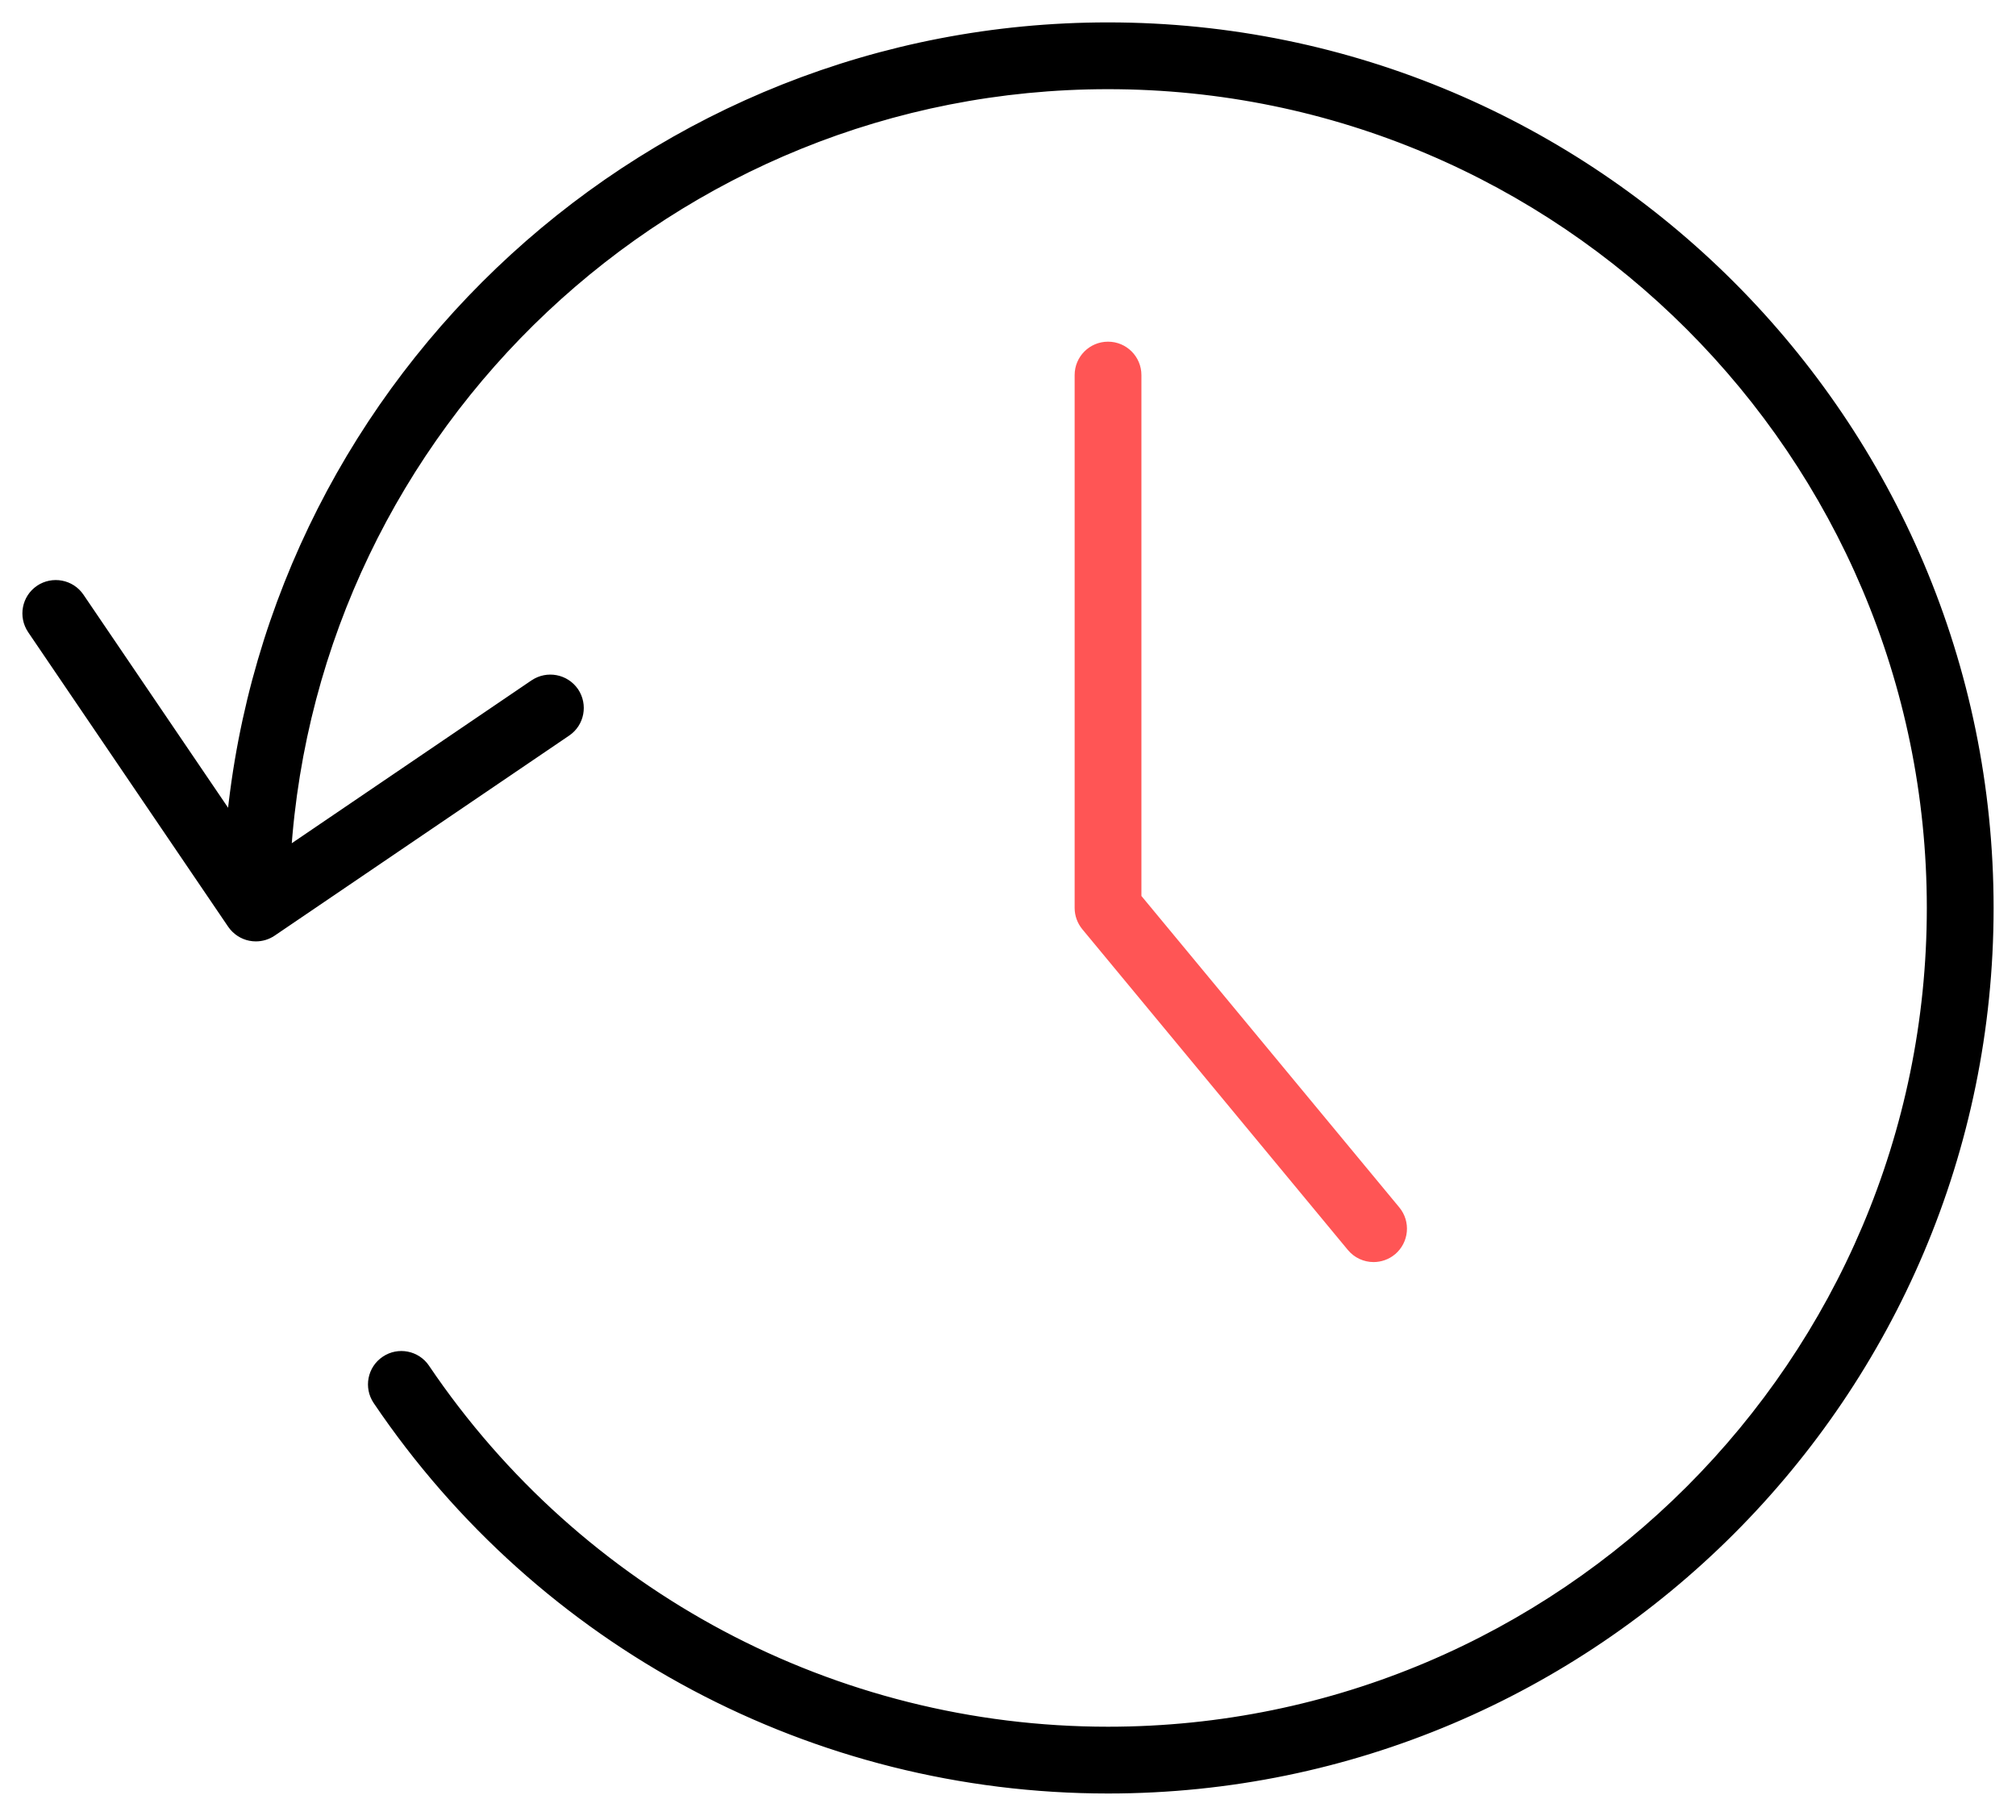 <svg width="72" height="65" viewBox="0 0 72 65" fill="none" xmlns="http://www.w3.org/2000/svg">
<mask id="path-1-outside-1" maskUnits="userSpaceOnUse" x="0" y="0" width="72" height="65" fill="black">
<rect fill="white" width="72" height="65"/>
<path fill-rule="evenodd" clip-rule="evenodd" d="M13.513 50C19.373 58.676 29.115 63.855 39.572 63.855C56.901 63.855 71 49.756 71 32.428C71 15.099 56.901 1 39.572 1C23.26 1 9.809 13.494 8.288 29.415L2.814 21.35C2.507 20.898 1.887 20.782 1.435 21.086C0.98 21.394 0.865 22.011 1.171 22.466L8.315 32.987C8.464 33.204 8.693 33.355 8.951 33.404C9.012 33.416 9.076 33.422 9.137 33.422C9.334 33.422 9.528 33.364 9.693 33.253L20.215 26.107C20.669 25.799 20.784 25.181 20.479 24.727C20.167 24.274 19.552 24.159 19.099 24.463L10.192 30.513C11.181 15.169 23.981 2.985 39.572 2.985C55.807 2.985 69.015 16.193 69.015 32.428C69.015 48.662 55.807 61.87 39.572 61.87C29.774 61.87 20.648 57.018 15.157 48.889C14.849 48.434 14.232 48.315 13.779 48.623C13.324 48.928 13.205 49.546 13.513 50Z"/>
</mask>
<path fill-rule="evenodd" clip-rule="evenodd" d="M13.513 50C19.373 58.676 29.115 63.855 39.572 63.855C56.901 63.855 71 49.756 71 32.428C71 15.099 56.901 1 39.572 1C23.26 1 9.809 13.494 8.288 29.415L2.814 21.35C2.507 20.898 1.887 20.782 1.435 21.086C0.98 21.394 0.865 22.011 1.171 22.466L8.315 32.987C8.464 33.204 8.693 33.355 8.951 33.404C9.012 33.416 9.076 33.422 9.137 33.422C9.334 33.422 9.528 33.364 9.693 33.253L20.215 26.107C20.669 25.799 20.784 25.181 20.479 24.727C20.167 24.274 19.552 24.159 19.099 24.463L10.192 30.513C11.181 15.169 23.981 2.985 39.572 2.985C55.807 2.985 69.015 16.193 69.015 32.428C69.015 48.662 55.807 61.87 39.572 61.87C29.774 61.87 20.648 57.018 15.157 48.889C14.849 48.434 14.232 48.315 13.779 48.623C13.324 48.928 13.205 49.546 13.513 50Z" fill="black"/>
<path d="M13.513 50L13.679 49.888L13.679 49.888L13.513 50ZM8.288 29.415L8.123 29.527L8.435 29.986L8.487 29.434L8.288 29.415ZM2.814 21.35L2.98 21.238L2.98 21.238L2.814 21.35ZM1.435 21.086L1.323 20.92L1.323 20.921L1.435 21.086ZM1.171 22.466L1.005 22.577L1.005 22.578L1.171 22.466ZM8.315 32.987L8.15 33.1L8.151 33.101L8.315 32.987ZM8.951 33.404L8.989 33.208L8.988 33.208L8.951 33.404ZM9.693 33.253L9.805 33.419L9.805 33.419L9.693 33.253ZM20.215 26.107L20.102 25.941L20.102 25.941L20.215 26.107ZM20.479 24.727L20.645 24.615L20.643 24.613L20.479 24.727ZM19.099 24.463L18.987 24.297L18.986 24.297L19.099 24.463ZM10.192 30.513L9.992 30.5L9.966 30.909L10.304 30.679L10.192 30.513ZM15.157 48.889L15.322 48.777L15.322 48.776L15.157 48.889ZM13.779 48.623L13.891 48.789L13.892 48.788L13.779 48.623ZM39.572 63.655C29.181 63.655 19.502 58.509 13.679 49.888L13.347 50.112C19.245 58.843 29.048 64.055 39.572 64.055V63.655ZM70.8 32.428C70.8 49.646 56.791 63.655 39.572 63.655V64.055C57.012 64.055 71.2 49.867 71.2 32.428H70.8ZM39.572 1.2C56.791 1.2 70.8 15.209 70.8 32.428H71.2C71.2 14.988 57.012 0.8 39.572 0.8V1.2ZM8.487 29.434C9.999 13.614 23.364 1.2 39.572 1.2V0.8C23.156 0.8 9.62 13.373 8.089 29.396L8.487 29.434ZM2.649 21.462L8.123 29.527L8.454 29.302L2.98 21.238L2.649 21.462ZM1.546 21.252C1.909 21.009 2.404 21.102 2.649 21.463L2.98 21.238C2.609 20.693 1.866 20.556 1.323 20.92L1.546 21.252ZM1.337 22.354C1.092 21.99 1.185 21.497 1.547 21.252L1.323 20.921C0.775 21.291 0.638 22.033 1.005 22.577L1.337 22.354ZM8.481 32.875L1.336 22.353L1.005 22.578L8.15 33.1L8.481 32.875ZM8.988 33.208C8.783 33.168 8.6 33.048 8.48 32.874L8.151 33.101C8.329 33.36 8.602 33.541 8.913 33.601L8.988 33.208ZM9.137 33.222C9.088 33.222 9.037 33.217 8.989 33.208L8.913 33.6C8.987 33.615 9.063 33.622 9.137 33.622V33.222ZM9.581 33.087C9.45 33.176 9.295 33.222 9.137 33.222V33.622C9.373 33.622 9.606 33.553 9.805 33.419L9.581 33.087ZM20.102 25.941L9.581 33.088L9.805 33.419L20.327 26.272L20.102 25.941ZM20.313 24.838C20.558 25.203 20.465 25.696 20.102 25.941L20.327 26.272C20.874 25.902 21.011 25.16 20.645 24.615L20.313 24.838ZM19.21 24.629C19.572 24.386 20.064 24.478 20.314 24.84L20.643 24.613C20.269 24.07 19.531 23.932 18.987 24.297L19.21 24.629ZM10.304 30.679L19.211 24.628L18.986 24.297L10.079 30.348L10.304 30.679ZM39.572 2.785C23.875 2.785 10.988 15.052 9.992 30.5L10.391 30.526C11.374 15.286 24.087 3.185 39.572 3.185V2.785ZM69.215 32.428C69.215 16.082 55.918 2.785 39.572 2.785V3.185C55.697 3.185 68.815 16.303 68.815 32.428H69.215ZM39.572 62.07C55.918 62.07 69.215 48.773 69.215 32.428H68.815C68.815 48.552 55.697 61.67 39.572 61.67V62.07ZM14.991 49.001C20.519 57.185 29.707 62.07 39.572 62.07V61.67C29.84 61.67 20.776 56.851 15.322 48.777L14.991 49.001ZM13.892 48.788C14.252 48.543 14.745 48.637 14.991 49.001L15.322 48.776C14.953 48.231 14.211 48.087 13.667 48.457L13.892 48.788ZM13.679 49.888C13.433 49.525 13.528 49.032 13.891 48.789L13.667 48.457C13.121 48.824 12.978 49.566 13.347 50.112L13.679 49.888Z" fill="black" mask="url(#path-1-outside-1)"/>
<path d="M48.215 44.579L48.215 44.579C48.431 44.839 48.741 44.975 49.056 44.975C49.301 44.975 49.55 44.892 49.755 44.724L49.755 44.723C50.216 44.339 50.284 43.651 49.897 43.185L40.665 32.036V13.396C40.665 12.792 40.176 12.303 39.573 12.303C38.969 12.303 38.48 12.792 38.48 13.396V32.428C38.48 32.681 38.57 32.928 38.731 33.124L38.731 33.124L48.215 44.579Z" fill="#FF5555" stroke="#FF5555" stroke-width="0.2"/>
</svg>
